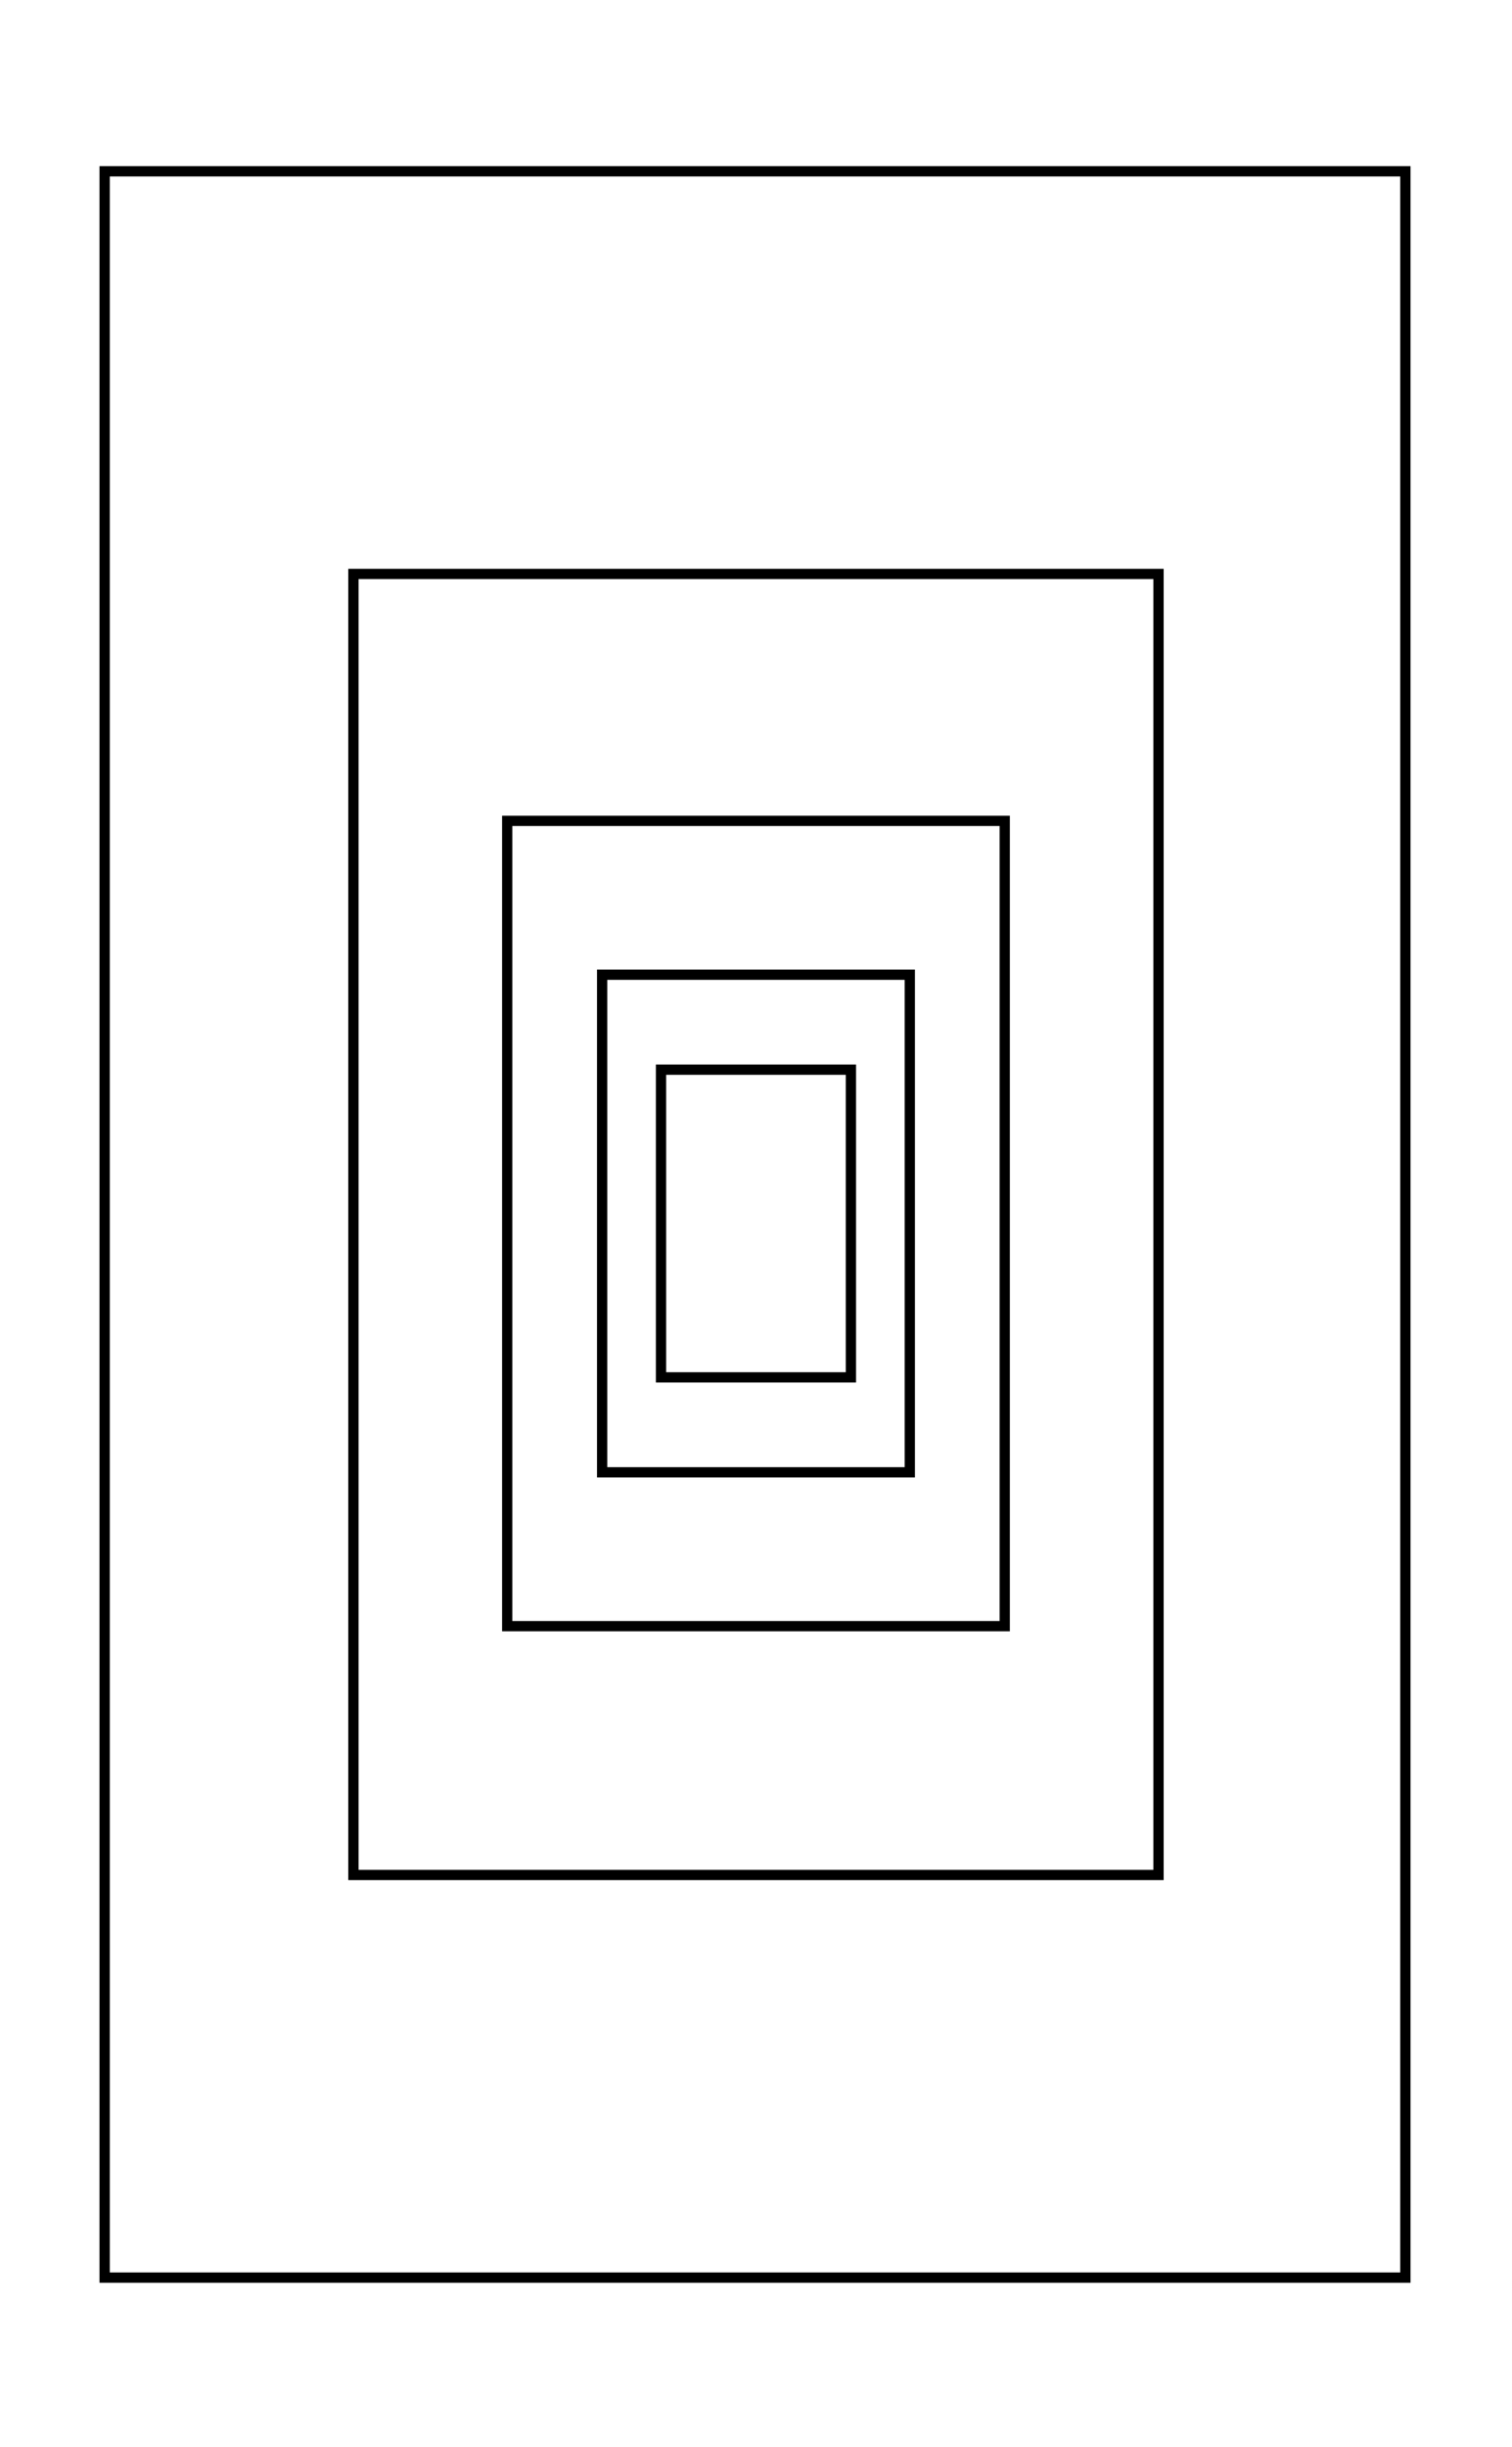 <svg xmlns="http://www.w3.org/2000/svg" width="61.8" height="100.0" viewBox="-31.39 -47.71 71.80 110.00">
<g fill="none" stroke="black" stroke-width="0.056%" transform="translate(0, 14.59) scale(9.017, -9.017)">
<rect x="0.00" y="0.00" width="1.00" height="1.62" />
<rect x="-0.31" y="-0.50" width="1.62" height="2.62" />
<rect x="-0.81" y="-1.31" width="2.62" height="4.24" />
<rect x="-1.62" y="-2.62" width="4.24" height="6.85" />
<rect x="-2.93" y="-4.74" width="6.85" height="11.09" />
</g>
</svg>